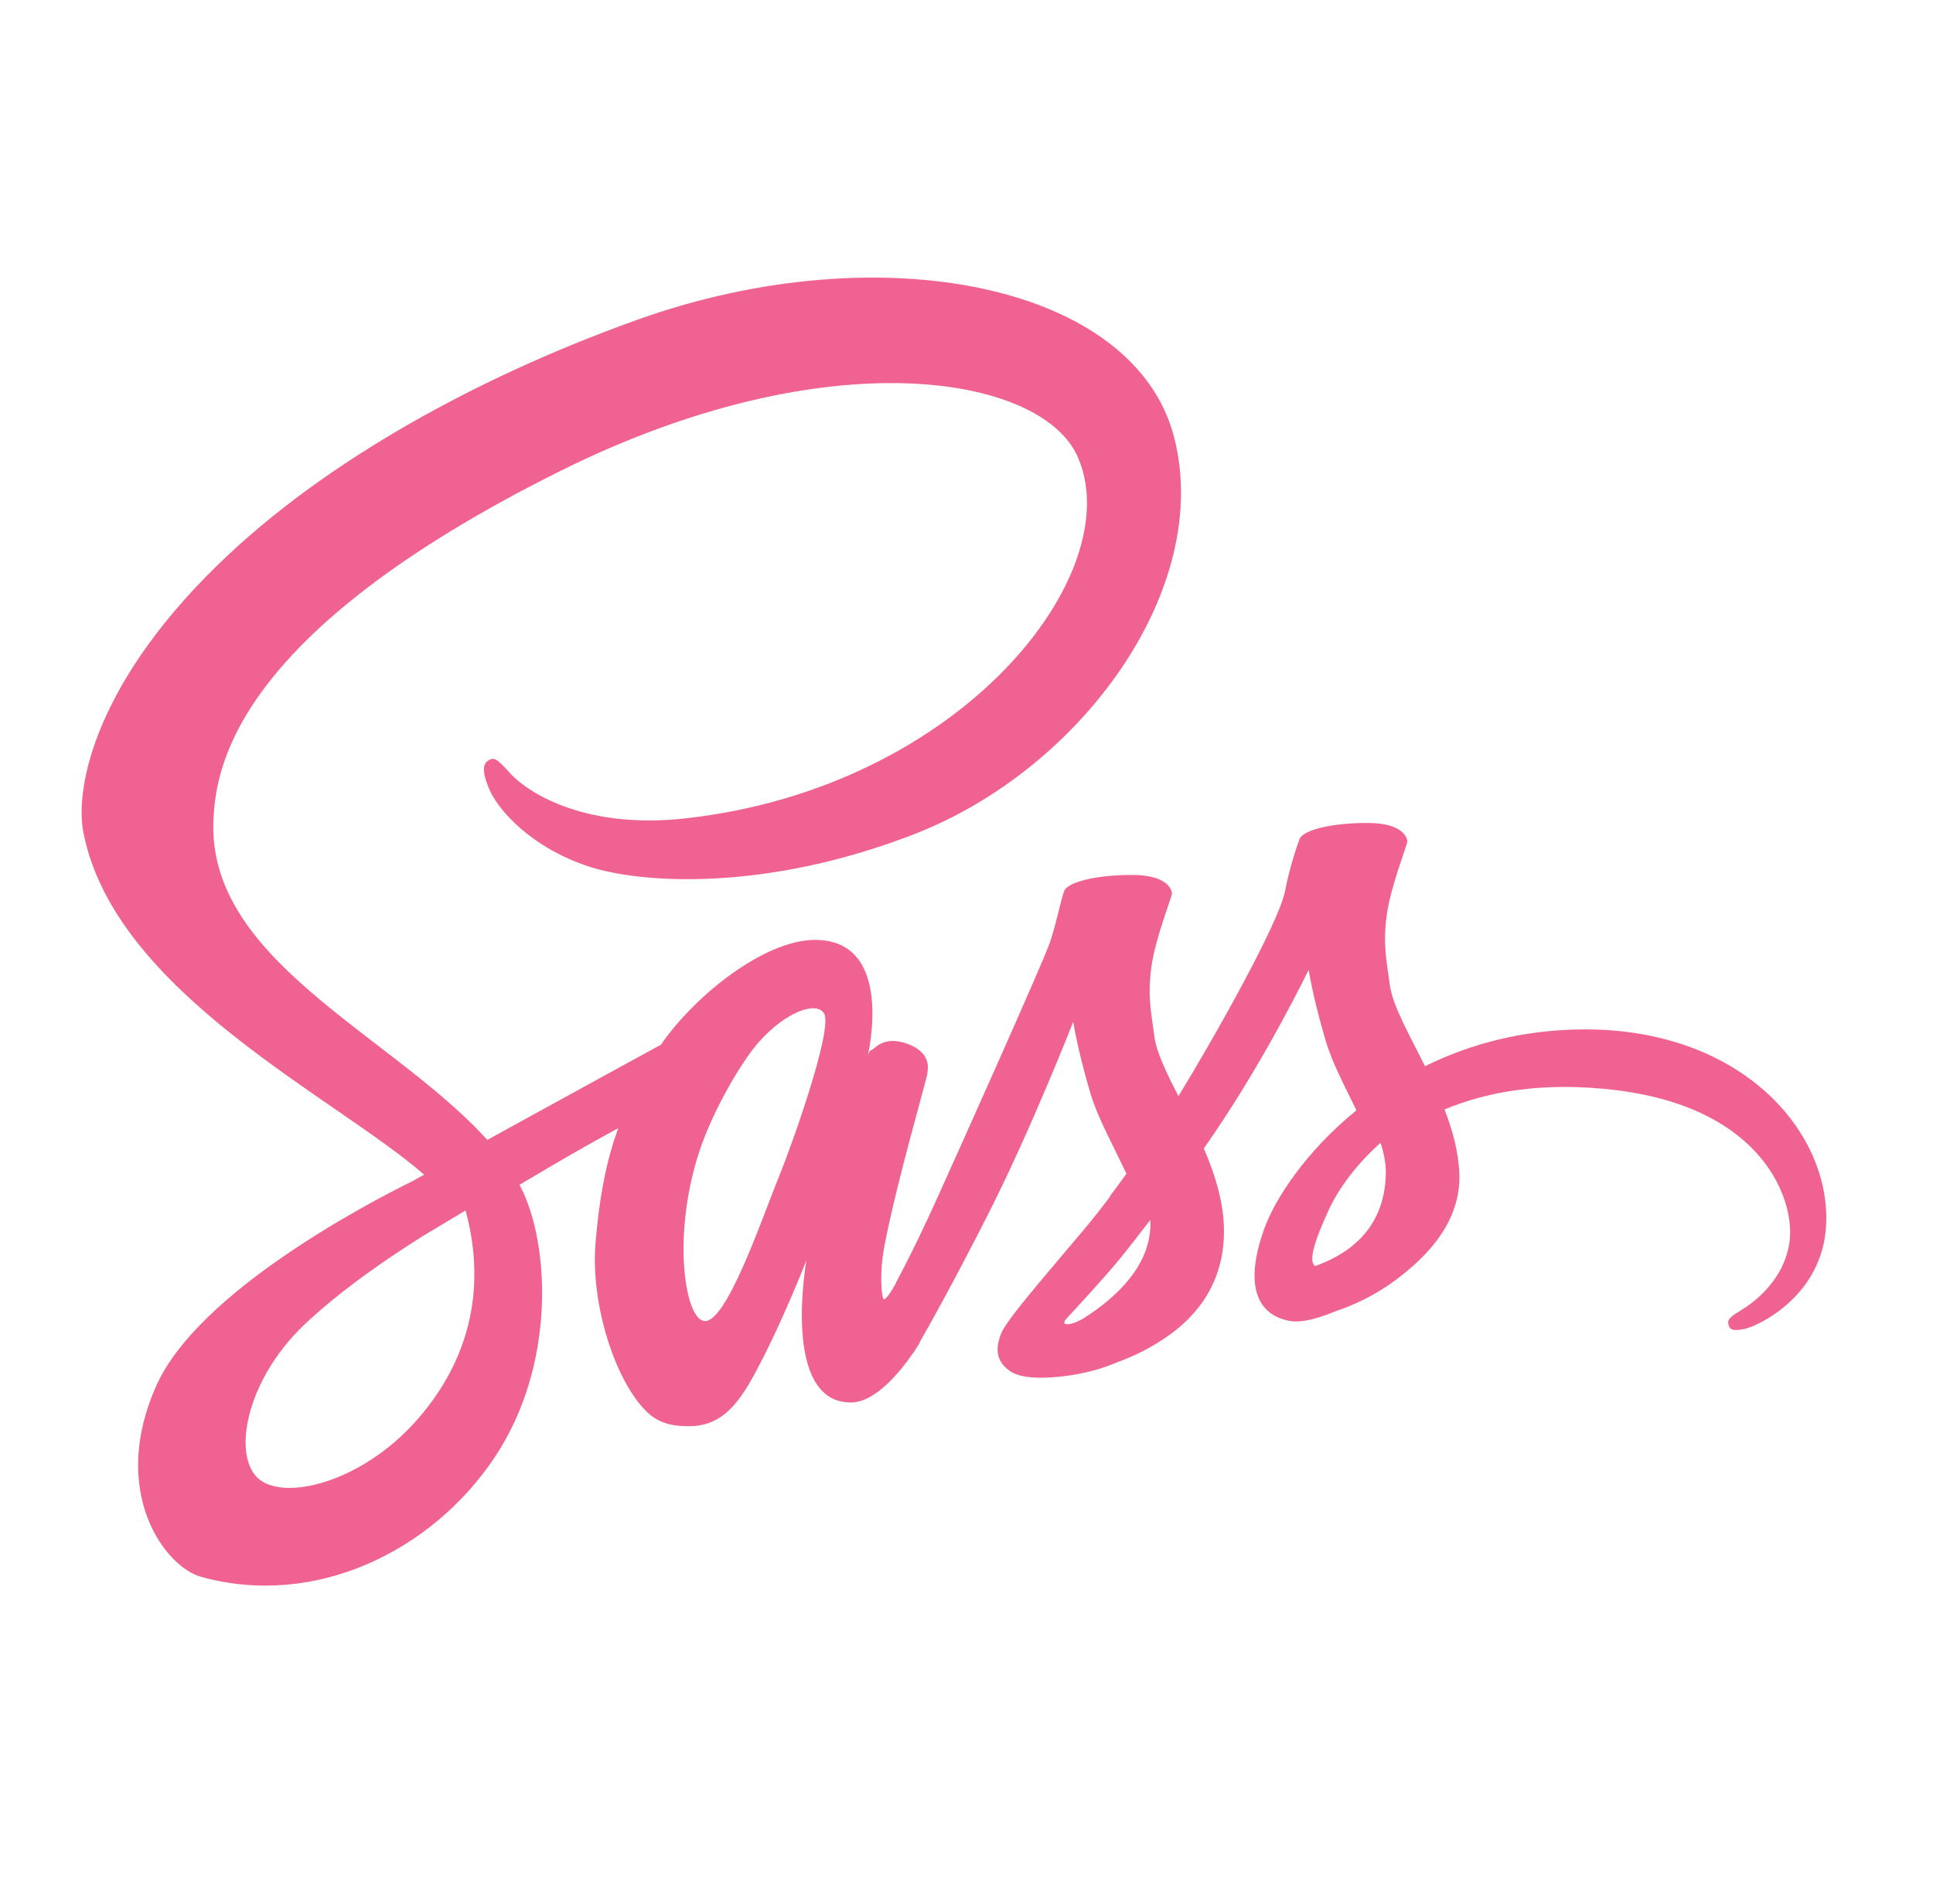 <svg width="65" height="64" viewBox="0 0 65 64" fill="none" xmlns="http://www.w3.org/2000/svg">
<path d="M53.234 34.608C51.184 34.619 49.407 35.111 47.919 35.845C47.376 34.759 46.824 33.803 46.731 33.092C46.623 32.263 46.498 31.767 46.629 30.779C46.76 29.791 47.331 28.391 47.324 28.285C47.316 28.18 47.196 27.677 46.013 27.668C44.83 27.66 43.818 27.896 43.7 28.208C43.581 28.52 43.353 29.223 43.212 29.956C43.005 31.028 40.85 34.853 39.627 36.853C39.227 36.072 38.888 35.384 38.817 34.84C38.709 34.011 38.584 33.515 38.714 32.527C38.845 31.539 39.417 30.139 39.409 30.033C39.401 29.928 39.281 29.425 38.098 29.416C36.916 29.408 35.904 29.644 35.785 29.956C35.666 30.268 35.538 30.997 35.297 31.704C35.054 32.409 32.191 38.789 31.441 40.444C31.058 41.287 30.726 41.964 30.491 42.425L30.49 42.423C30.49 42.423 30.476 42.453 30.451 42.505C30.25 42.899 30.131 43.116 30.131 43.116C30.131 43.116 30.133 43.119 30.136 43.124C29.976 43.413 29.805 43.681 29.721 43.681C29.662 43.681 29.544 42.912 29.746 41.856C30.173 39.643 31.195 36.192 31.186 36.072C31.181 36.011 31.377 35.409 30.518 35.095C29.683 34.789 29.386 35.299 29.31 35.3C29.237 35.301 29.182 35.48 29.182 35.48C29.182 35.48 30.111 31.599 27.409 31.599C25.718 31.599 23.377 33.448 22.224 35.124C21.495 35.521 19.937 36.372 18.285 37.28C17.65 37.629 17.002 37.985 16.387 38.324C16.346 38.277 16.303 38.232 16.261 38.185C12.982 34.688 6.923 32.215 7.179 27.512C7.273 25.803 7.867 21.301 18.823 15.843C27.798 11.371 34.983 12.601 36.225 15.328C37.998 19.225 32.385 26.467 23.065 27.512C19.514 27.911 17.643 26.533 17.178 26.021C16.689 25.481 16.616 25.457 16.433 25.559C16.136 25.724 16.323 26.2 16.433 26.484C16.712 27.208 17.853 28.492 19.799 29.132C21.513 29.695 25.682 30.003 30.724 28.052C36.371 25.868 40.781 19.791 39.485 14.712C38.167 9.547 29.602 7.848 21.495 10.728C16.665 12.443 11.442 15.133 7.686 18.645C3.221 22.821 2.509 26.457 2.802 27.976C3.845 33.373 11.284 36.888 14.262 39.492C14.116 39.573 13.977 39.649 13.851 39.719C12.358 40.457 6.687 43.425 5.269 46.56C3.659 50.116 5.525 52.668 6.759 53.012C10.585 54.076 14.51 52.161 16.621 49.015C18.73 45.869 18.473 41.772 17.505 39.903C17.493 39.88 17.48 39.857 17.468 39.833C17.853 39.605 18.246 39.373 18.636 39.144C19.395 38.697 20.142 38.281 20.789 37.929C20.426 38.921 20.161 40.112 20.023 41.831C19.861 43.849 20.689 46.459 21.771 47.485C22.249 47.937 22.822 47.948 23.185 47.948C24.445 47.948 25.02 46.9 25.653 45.66C26.429 44.14 27.118 42.369 27.118 42.369C27.118 42.369 26.254 47.151 28.609 47.151C29.468 47.151 30.33 46.037 30.715 45.471C30.717 45.477 30.717 45.48 30.717 45.48C30.717 45.48 30.739 45.443 30.784 45.369C30.873 45.233 30.924 45.147 30.924 45.147C30.924 45.147 30.925 45.137 30.927 45.121C31.273 44.523 32.038 43.157 33.185 40.905C34.667 37.996 36.089 34.351 36.089 34.351C36.089 34.351 36.221 35.241 36.654 36.716C36.909 37.583 37.45 38.541 37.878 39.461C37.534 39.939 37.324 40.212 37.324 40.212C37.324 40.212 37.325 40.217 37.329 40.227C37.054 40.592 36.746 40.985 36.423 41.369C35.253 42.763 33.859 44.355 33.673 44.813C33.453 45.355 33.505 45.752 33.93 46.073C34.241 46.307 34.793 46.344 35.37 46.305C36.422 46.235 37.161 45.973 37.526 45.815C38.096 45.613 38.758 45.297 39.38 44.84C40.528 43.996 41.219 42.789 41.153 41.189C41.115 40.308 40.836 39.435 40.48 38.611C40.584 38.461 40.688 38.309 40.793 38.157C42.602 35.512 44.006 32.605 44.006 32.605C44.006 32.605 44.138 33.496 44.572 34.971C44.79 35.716 45.224 36.531 45.613 37.328C43.911 38.711 42.857 40.317 42.49 41.371C41.813 43.32 42.343 44.203 43.338 44.404C43.789 44.495 44.426 44.288 44.905 44.085C45.501 43.888 46.217 43.559 46.886 43.067C48.034 42.223 49.138 41.041 49.072 39.443C49.041 38.715 48.843 37.992 48.575 37.299C50.018 36.697 51.885 36.364 54.264 36.641C59.366 37.237 60.366 40.423 60.175 41.756C59.983 43.089 58.914 43.823 58.556 44.044C58.198 44.265 58.089 44.343 58.118 44.507C58.162 44.745 58.328 44.737 58.633 44.685C59.053 44.615 61.312 43.601 61.409 41.14C61.53 38.012 58.537 34.58 53.234 34.608ZM13.905 47.867C12.214 49.711 9.854 50.407 8.841 49.82C7.747 49.187 8.181 46.472 10.254 44.515C11.518 43.323 13.15 42.224 14.233 41.548C14.479 41.4 14.841 41.183 15.281 40.919C15.354 40.877 15.396 40.855 15.396 40.855L15.394 40.852C15.479 40.801 15.566 40.749 15.655 40.695C16.412 43.48 15.68 45.932 13.905 47.867ZM26.218 39.497C25.63 40.932 24.398 44.604 23.648 44.407C23.003 44.237 22.611 41.447 23.52 38.7C23.976 37.317 24.951 35.665 25.525 35.024C26.448 33.992 27.463 33.655 27.71 34.073C28.023 34.607 26.587 38.597 26.218 39.497ZM36.39 44.351C36.141 44.481 35.911 44.563 35.806 44.5C35.727 44.453 35.909 44.281 35.909 44.281C35.909 44.281 37.181 42.912 37.682 42.289C37.974 41.927 38.312 41.496 38.679 41.016C38.682 41.064 38.684 41.112 38.684 41.159C38.681 42.799 37.097 43.905 36.39 44.351ZM44.226 42.564C44.039 42.432 44.072 42.004 44.684 40.669C44.923 40.145 45.473 39.264 46.425 38.421C46.535 38.768 46.602 39.1 46.601 39.409C46.589 41.473 45.117 42.244 44.226 42.564Z" fill="#F06292"/>
</svg>
